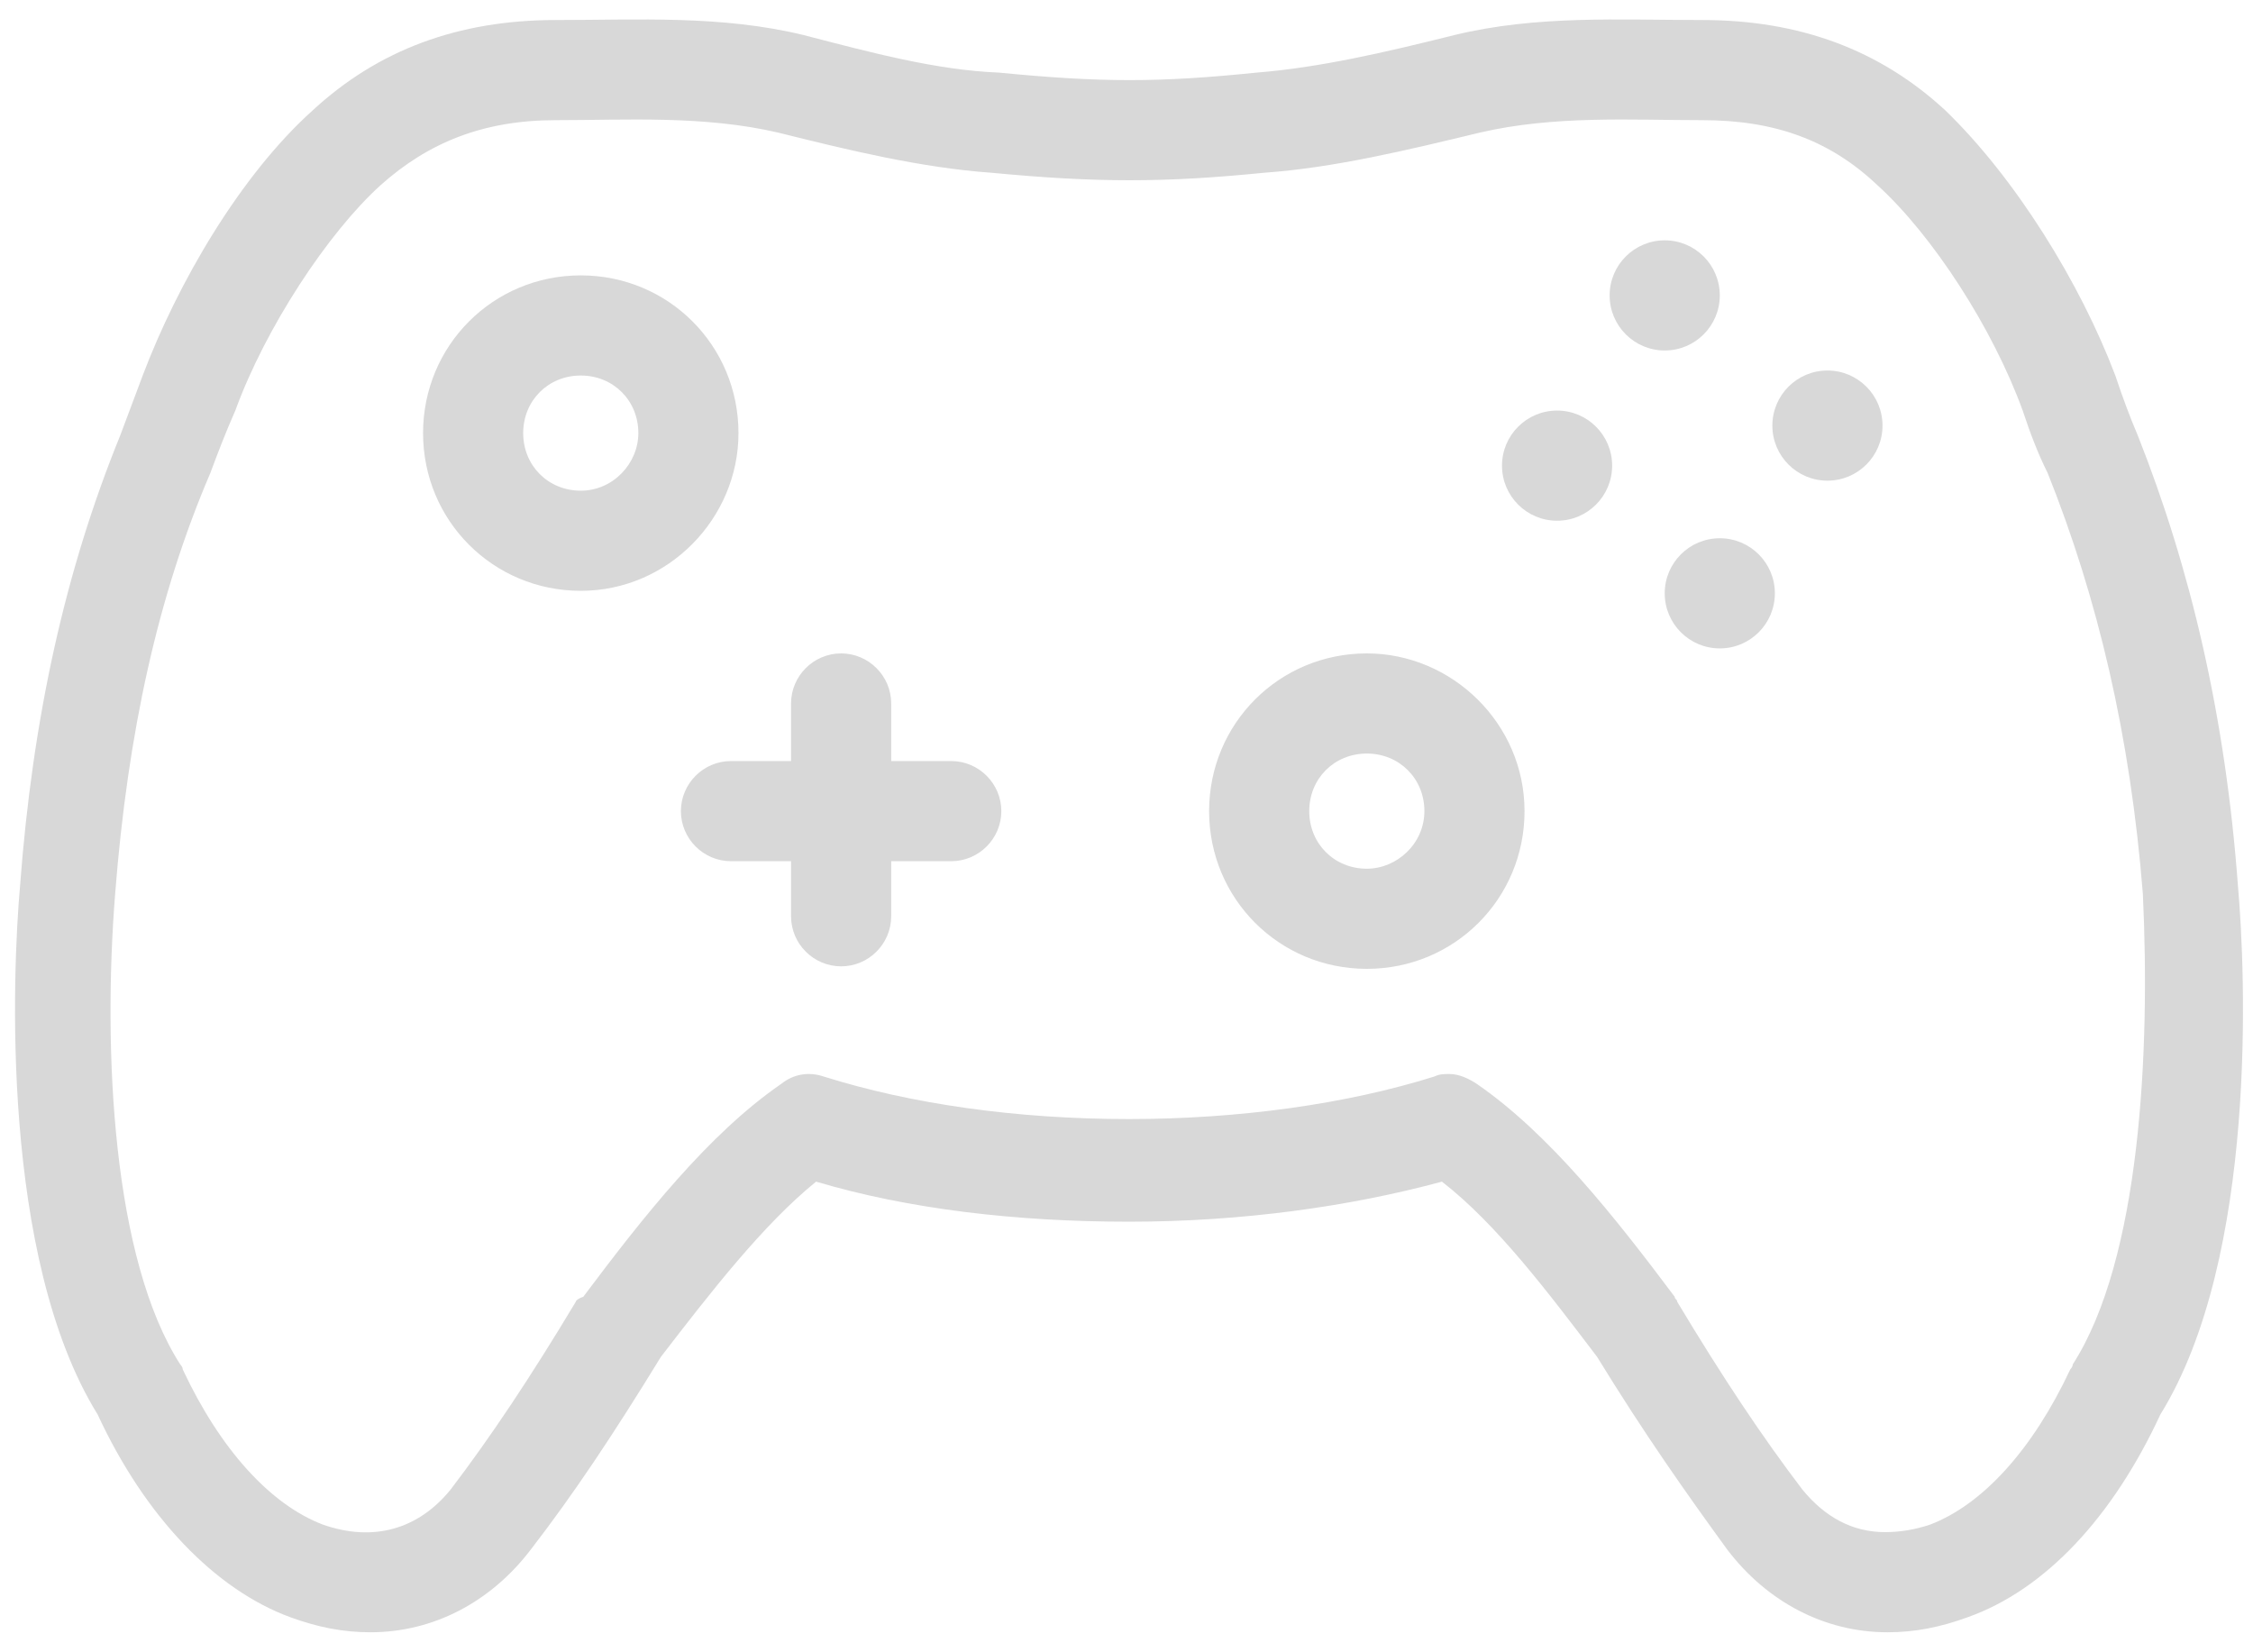 <?xml version="1.0" encoding="UTF-8" standalone="no"?>
<svg width="90px" height="66px" viewBox="0 0 90 66" version="1.1" xmlns="http://www.w3.org/2000/svg" xmlns:xlink="http://www.w3.org/1999/xlink">
    <!-- Generator: Sketch 3.6.1 (26313) - http://www.bohemiancoding.com/sketch -->
    <title>controller-icon</title>
    <desc>Created with Sketch.</desc>
    <defs></defs>
    <g id="Home-Page" stroke="none" stroke-width="1" fill="none" fill-rule="evenodd">
        <g id="Desktop" transform="translate(-1144, -2615)" fill="#D8D8D8">
            <g id="controller-icon" transform="translate(1144, 2615)">
                <g id="Group">
                    <path d="M89.4,35.4 C88.9,28.6 87.5,22.7 85.4,17.4 C85.1,16.7 84.8,15.9 84.5,15 C83.1,11.3 80.5,7.1 77.7,4.4 C75.1,2 71.9,0.8 68,0.8 C64.7,0.8 61.4,0.6 58.1,1.4 C55.3,2.1 52.7,2.7 50.2,2.9 C46.3,3.3 44,3.3 39.9,2.9 C37.4,2.8 34.8,2.1 32.1,1.4 C28.8,0.6 25.5,0.8 22.2,0.8 C18.3,0.8 15.1,2 12.5,4.4 C9.6,7 7.1,11.3 5.7,15 L4.8,17.4 C2.6,22.8 1.3,28.7 0.8,35.4 C0.5,38.8 1.92068583e-14,50.2 3.9,56.5 C5.8,60.6 8.6,63.5 11.6,64.6 C12.7,65 13.7,65.2 14.8,65.2 C17.3,65.2 19.6,64 21.2,61.9 C22.9,59.7 24.5,57.3 26.4,54.2 C28.4,51.6 30.5,48.9 32.6,47.2 C36.3,48.3 40.6,48.8 45.1,48.8 C49.6,48.8 53.9,48.2 57.6,47.2 C59.8,48.9 61.9,51.7 63.8,54.2 C65.7,57.3 67.4,59.7 69,61.9 C70.6,64 72.9,65.2 75.4,65.2 C76.5,65.2 77.5,65 78.6,64.6 C81.7,63.5 84.4,60.6 86.3,56.5 C90.2,50.2 89.7,38.8 89.4,35.4 L89.4,35.4 Z M82.8,54.5 C82.8,54.6 82.7,54.7 82.7,54.7 C81.2,57.9 79.2,60.1 77.1,60.9 C76.5,61.1 75.9,61.2 75.3,61.2 C74,61.2 72.9,60.6 72,59.5 C70.4,57.4 68.8,55 67,52 C67,51.9 66.9,51.9 66.9,51.8 C64.5,48.6 61.9,45.3 59,43.3 C58.7,43.1 58.3,42.9 57.9,42.9 C57.7,42.9 57.5,42.9 57.3,43 C53.8,44.1 49.5,44.7 45.1,44.7 C40.6,44.7 36.4,44.1 32.9,43 C32.3,42.8 31.7,42.9 31.2,43.3 C28.3,45.3 25.7,48.6 23.3,51.8 C23,51.9 23,52 23,52 C21.2,55 19.6,57.4 18,59.5 C16.7,61.1 14.9,61.6 12.9,60.9 C10.8,60.1 8.8,57.9 7.3,54.7 C7.3,54.6 7.2,54.5 7.2,54.5 C4.5,50.3 4.1,42 4.6,35.7 C5.1,29.3 6.3,23.8 8.4,18.9 C8.7,18.1 9,17.3 9.4,16.4 C10.6,13.1 13.1,9.3 15.2,7.4 C17.1,5.7 19.3,4.8 22.2,4.8 C25,4.8 28.1,4.6 31.1,5.3 C33.9,6 36.8,6.7 39.6,6.9 C43.8,7.3 46.5,7.3 50.5,6.9 C53.3,6.7 56.2,6 59.1,5.3 C62.1,4.6 65.2,4.8 68,4.8 C70.9,4.8 73.1,5.6 75,7.4 C77.2,9.4 79.6,13.1 80.8,16.4 C81.1,17.3 81.4,18.1 81.8,18.9 C83.8,23.9 85.1,29.4 85.6,35.7 C85.9,42 85.5,50.3 82.8,54.5 L82.8,54.5 Z" id="Shape"></path>
                    <circle id="Oval" cx="66.5" cy="11.8" r="2.2"></circle>
                    <circle id="Oval" cx="68.7" cy="23.7" r="2.2"></circle>
                    <circle id="Oval" cx="73" cy="17" r="2.2"></circle>
                    <circle id="Oval" cx="62.2" cy="18.6" r="2.2"></circle>
                    <path d="M29.5,17.3 C29.5,13.8 26.7,11 23.2,11 C19.7,11 16.9,13.8 16.9,17.3 C16.9,20.8 19.7,23.6 23.2,23.6 C26.7,23.6 29.5,20.7 29.5,17.3 L29.5,17.3 Z M23.2,19.6 C21.9,19.6 20.9,18.6 20.9,17.3 C20.9,16 21.9,15 23.2,15 C24.5,15 25.5,16 25.5,17.3 C25.5,18.5 24.5,19.6 23.2,19.6 L23.2,19.6 Z M54.6,26.1 C51.1,26.1 48.3,28.9 48.3,32.4 C48.3,35.9 51.1,38.7 54.6,38.7 C58.1,38.7 60.9,35.9 60.9,32.4 C60.9,28.9 58,26.1 54.6,26.1 L54.6,26.1 Z M54.6,34.7 C53.3,34.7 52.3,33.7 52.3,32.4 C52.3,31.1 53.3,30.1 54.6,30.1 C55.9,30.1 56.9,31.1 56.9,32.4 C56.9,33.7 55.8,34.7 54.6,34.7 L54.6,34.7 Z M38,30.4 L35.6,30.4 L35.6,28.1 C35.6,27 34.7,26.1 33.6,26.1 C32.5,26.1 31.6,27 31.6,28.1 L31.6,30.4 L29.2,30.4 C28.1,30.4 27.2,31.3 27.2,32.4 C27.2,33.5 28.1,34.4 29.2,34.4 L31.6,34.4 L31.6,36.6 C31.6,37.7 32.5,38.6 33.6,38.6 C34.7,38.6 35.6,37.7 35.6,36.6 L35.6,34.4 L38,34.4 C39.1,34.4 40,33.5 40,32.4 C40,31.3 39.1,30.4 38,30.4 L38,30.4 Z" id="Shape"></path>
                </g>
            </g>
        </g>
    </g>
</svg>